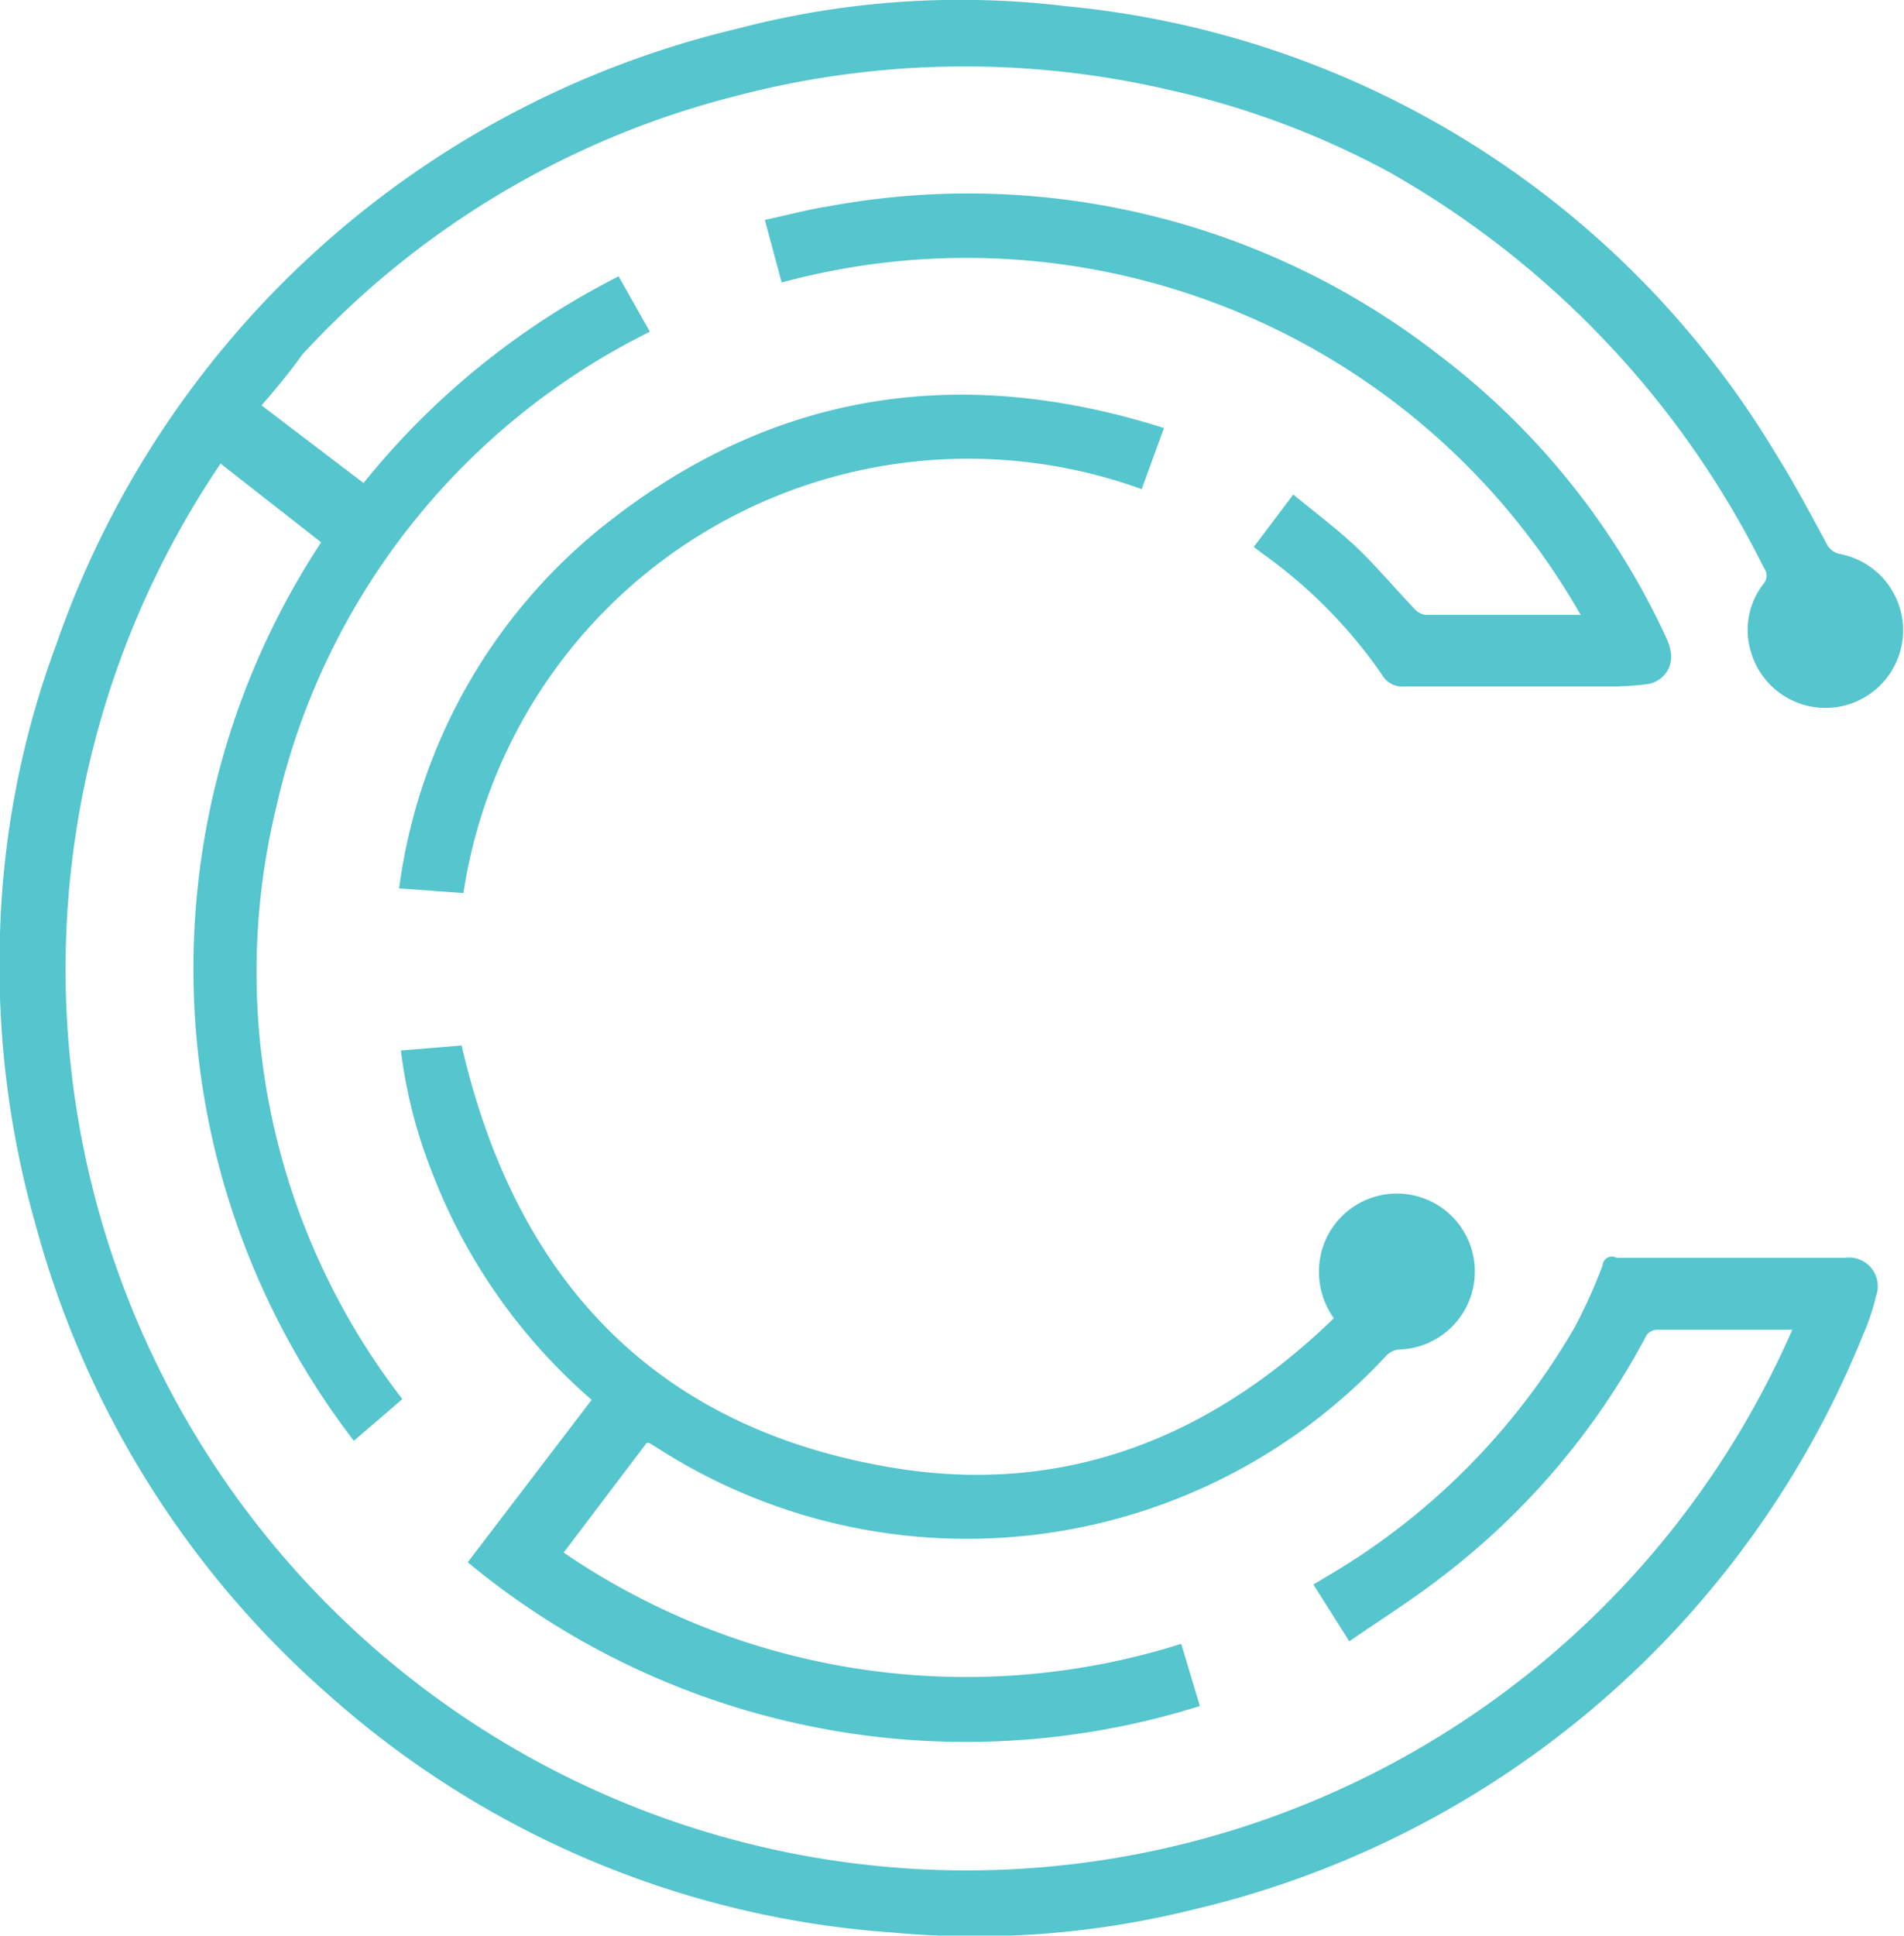 <svg xmlns="http://www.w3.org/2000/svg" viewBox="0 0 53 53.86"><defs><style>.cls-1{fill:#55c5ce;}</style></defs><title>Asset 1</title><g id="Layer_2" data-name="Layer 2"><g id="Layer_1-2" data-name="Layer 1"><path class="cls-1" d="M7.28,11.28l2.84,2.16a21.66,21.66,0,0,1,7.1-5.75l.87,1.54A19.54,19.54,0,0,0,7.69,22.46a19.43,19.43,0,0,0,3.51,16.47L9.85,40.09a21.56,21.56,0,0,1-.91-25L6.14,12.9A25.08,25.08,0,1,0,49.89,37H46.13a.39.39,0,0,0-.29.14,20.54,20.54,0,0,1-5.71,6.74c-.81.63-1.69,1.18-2.57,1.79l-1-1.58.28-.17a19.13,19.13,0,0,0,7-7,15,15,0,0,0,.77-1.71A.26.26,0,0,1,45,35h6.35a.8.8,0,0,1,.87,1.07,6.13,6.13,0,0,1-.36,1.07,26.68,26.68,0,0,1-18.67,16,25.15,25.15,0,0,1-8.38.63A26.34,26.34,0,0,1,9.16,47.17,26.58,26.58,0,0,1,1,34.11,26.3,26.3,0,0,1,0,26a25.14,25.14,0,0,1,1.56-8.05A26.56,26.56,0,0,1,20.52.8,24.43,24.43,0,0,1,29.65.17,25.9,25.9,0,0,1,49.47,12.69c.49.78.92,1.6,1.36,2.41a.54.54,0,0,0,.41.32,2.16,2.16,0,1,1-2.5,2.72,2.09,2.09,0,0,1,.36-1.91.35.35,0,0,0,0-.43,25.87,25.87,0,0,0-10.41-11,23.63,23.63,0,0,0-6.11-2.29,25.11,25.11,0,0,0-12.17.18,24.59,24.59,0,0,0-12,7.18C8.07,10.35,7.69,10.81,7.28,11.28Z"/><path class="cls-1" d="M37.13,36.68a2.22,2.22,0,0,1-.3-2,2.17,2.17,0,1,1,2.11,2.87.57.57,0,0,0-.35.17A15.93,15.93,0,0,1,18.3,40.29l-.23-.14H18L15.69,43.2a19.86,19.86,0,0,0,17.19,2.54l.52,1.73a21.73,21.73,0,0,1-20.38-4l3.45-4.52A15.91,15.91,0,0,1,12,32.55a13.66,13.66,0,0,1-.84-3.32l1.69-.14c1.5,6.52,5.38,10.65,12,11.75C29.64,41.63,33.7,40,37.13,36.68Z"/><path class="cls-1" d="M21.76,7.86l-.47-1.74c.61-.13,1.19-.29,1.78-.38a21.34,21.34,0,0,1,17,4.15,20.83,20.83,0,0,1,6.3,7.83,1.68,1.68,0,0,1,.13.38.77.77,0,0,1-.61.93,7.45,7.45,0,0,1-1.12.07l-5.68,0a.64.64,0,0,1-.61-.31,13.62,13.62,0,0,0-3.3-3.36l-.28-.21L36,13.76c.59.49,1.2.94,1.74,1.45s1.09,1.16,1.64,1.74a.5.5,0,0,0,.3.16H44A19.68,19.68,0,0,0,21.76,7.86Z"/><path class="cls-1" d="M12.9,24.85l-1.79-.13a15.51,15.51,0,0,1,6-10.33c4.62-3.54,9.74-4.24,15.29-2.48l-.62,1.7A14.21,14.21,0,0,0,12.9,24.85Z"/></g></g></svg>
